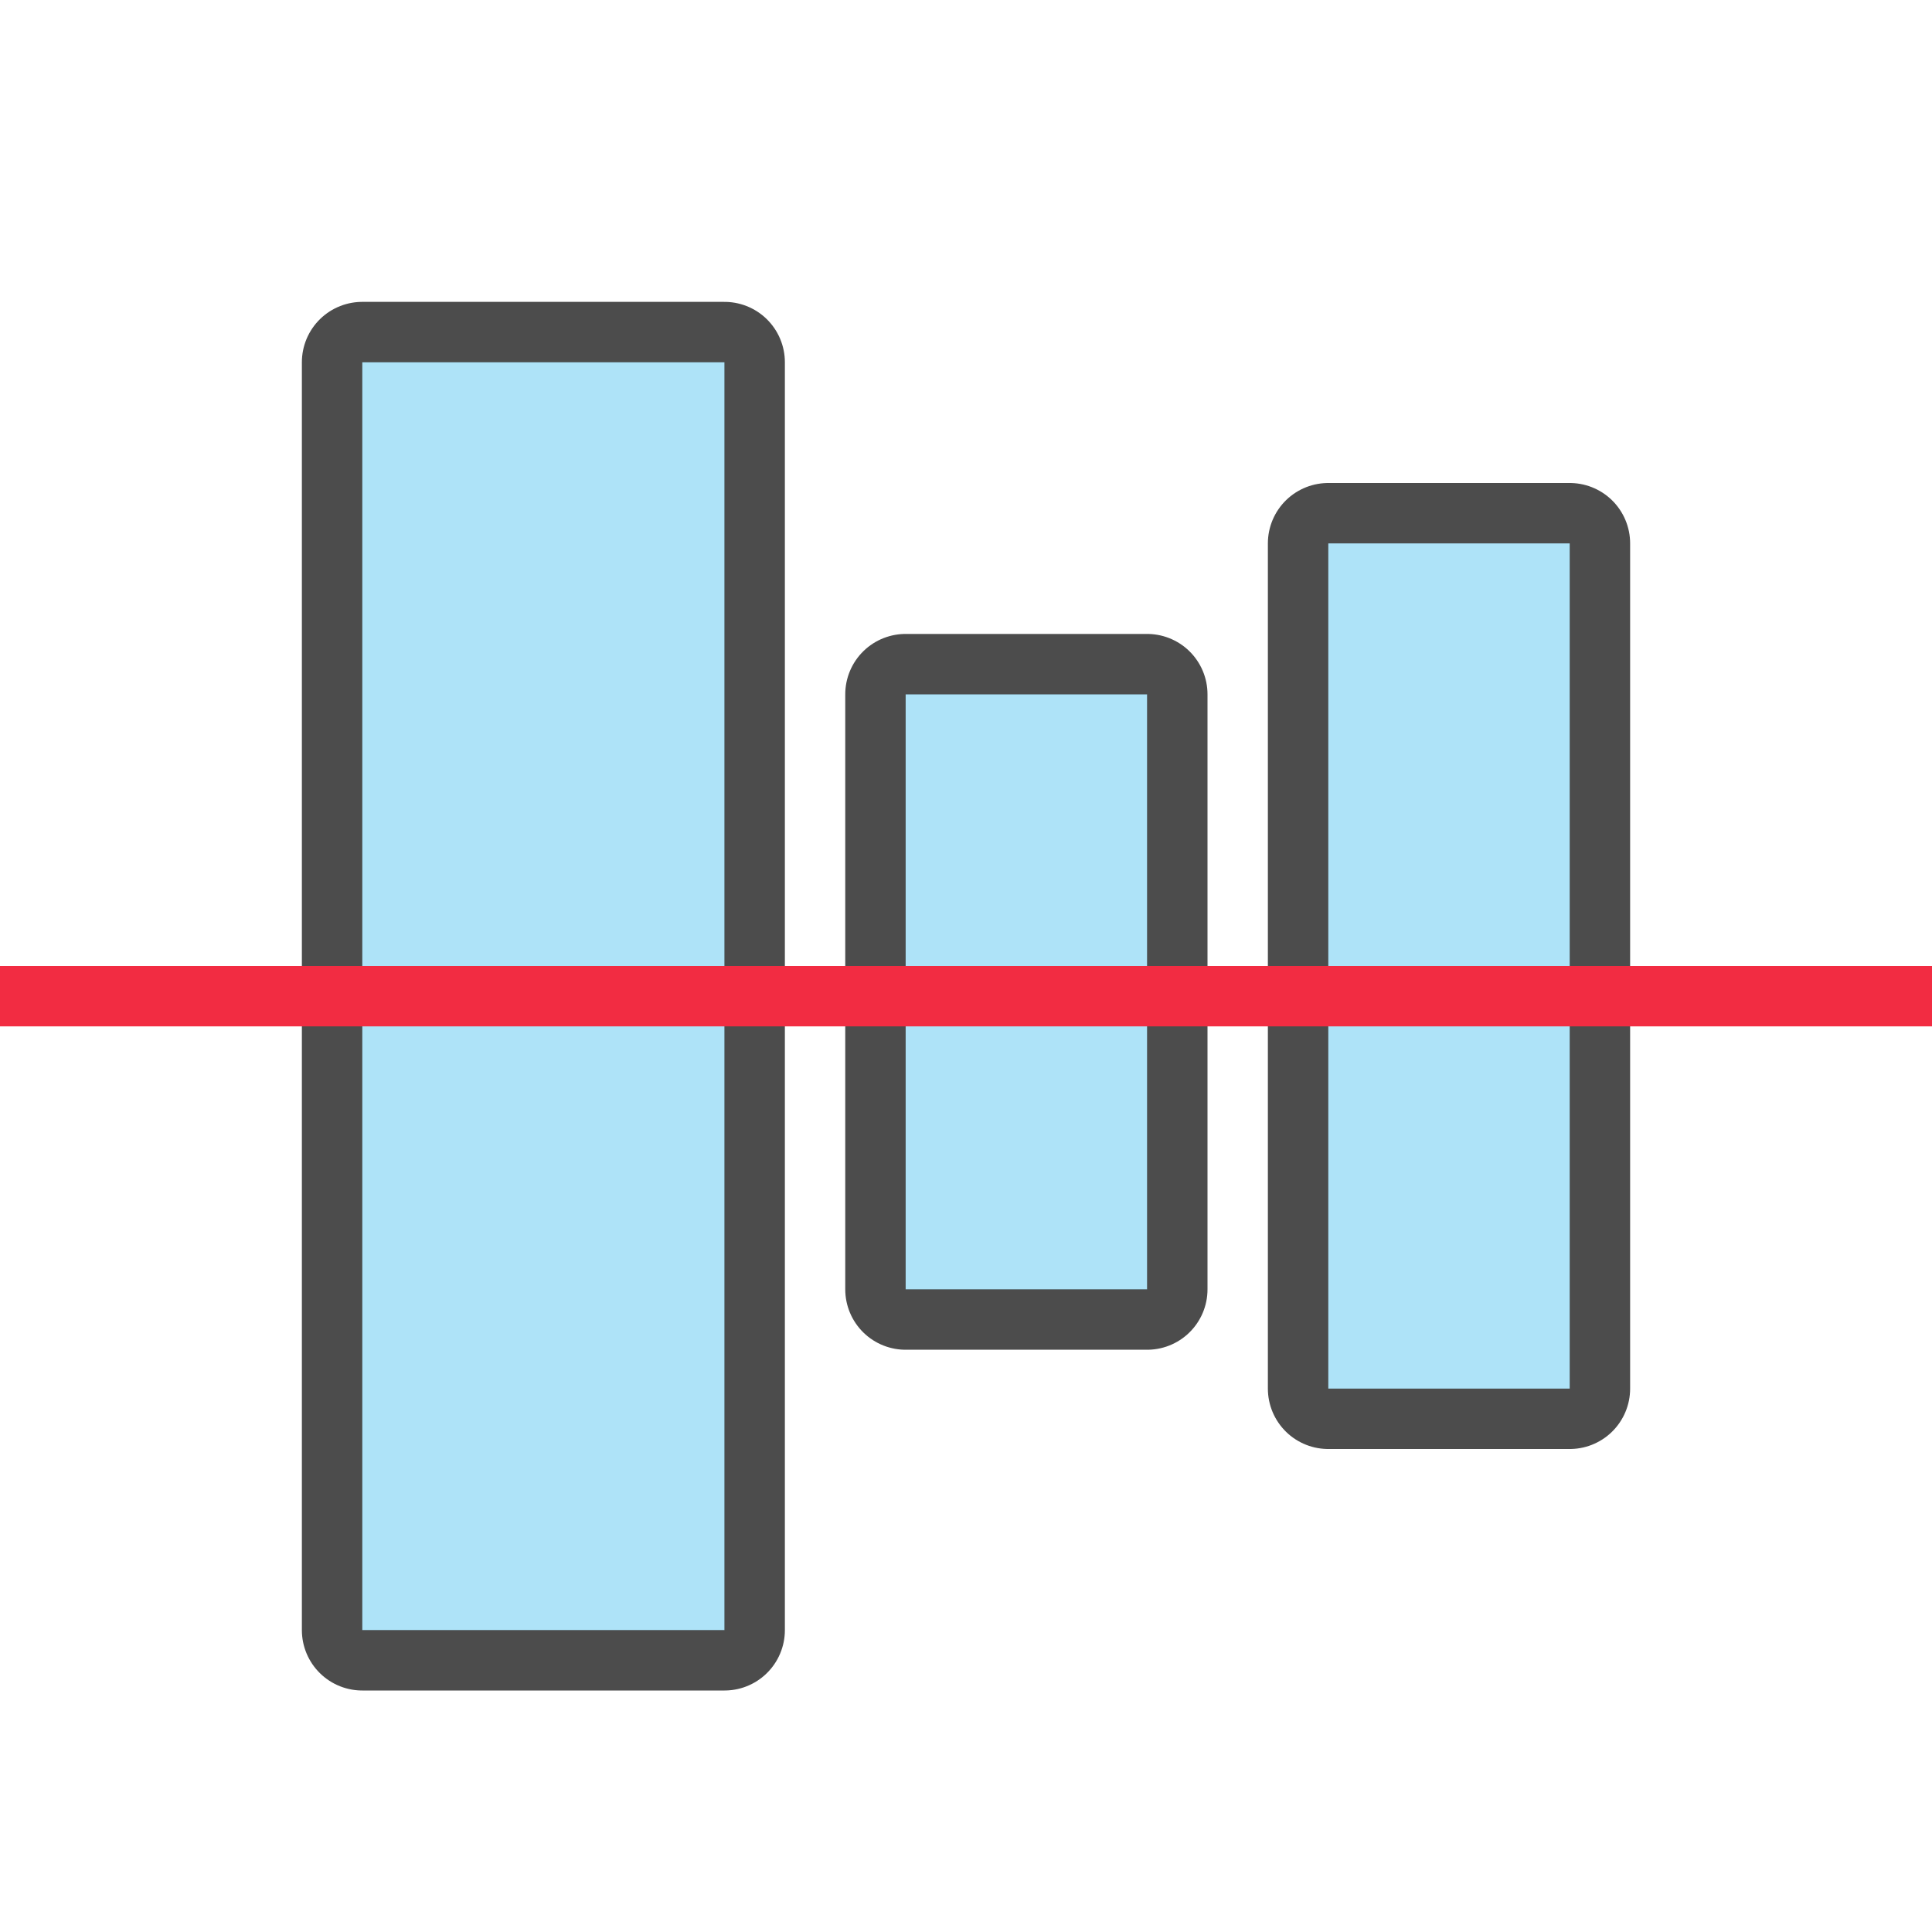 <svg xmlns="http://www.w3.org/2000/svg" viewBox="0 0 32 32"><path opacity=".7" stroke="#000" stroke-width="2" stroke-linecap="round" stroke-linejoin="round" d="M15 21.356h4V11.5h-4z"/><path fill="#aee3f8" d="M15 21.356h4V11.5h-4z"/><path opacity=".7" stroke="#000" stroke-width="2" stroke-linecap="round" stroke-linejoin="round" d="M6 27h6V6H6z"/><path fill="#aee3f8" d="M6 27h6V6H6z"/><path opacity=".7" stroke="#000" stroke-width="2" stroke-linecap="round" stroke-linejoin="round" d="M22 23h4V9h-4z"/><path fill="#aee3f8" d="M22 23h4V9h-4z"/><path fill="#f22c42" d="M0 16h32v1H0z"/></svg>